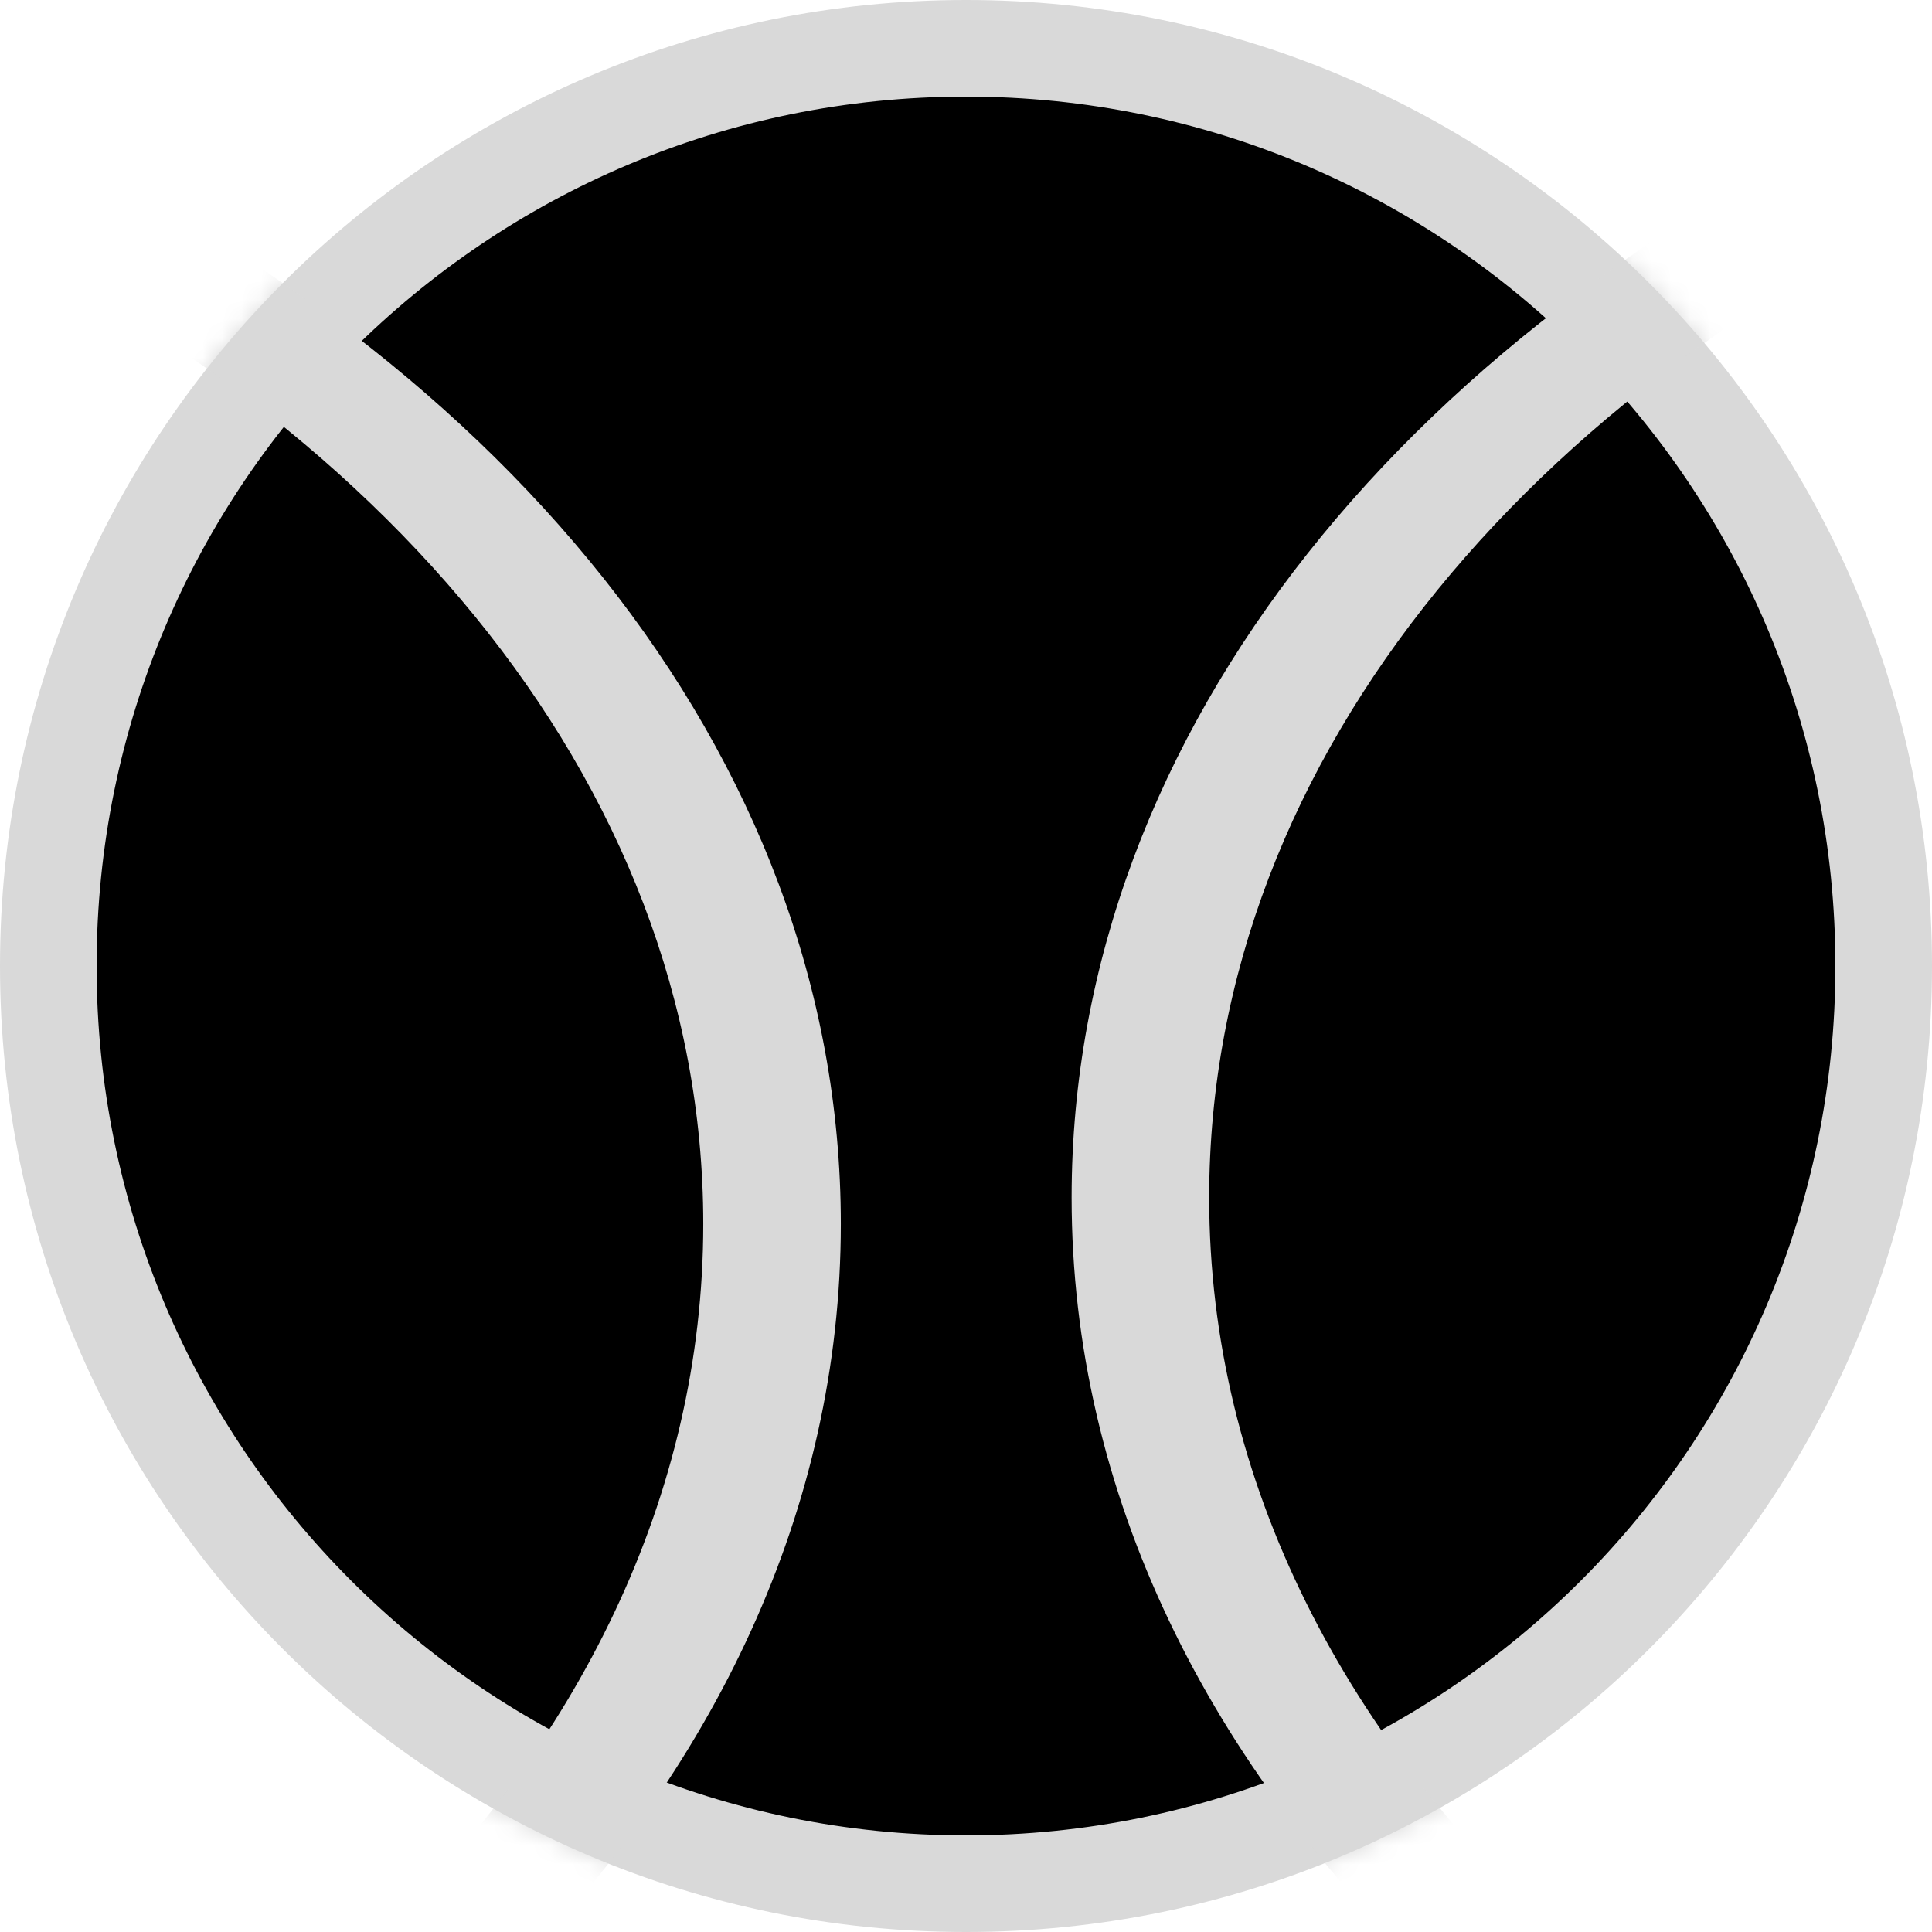 <svg width="24" height="24" viewBox="0 0 100 100" fill="none" xmlns="http://www.w3.org/2000/svg">
  <path
    d="M97.5 50C97.5 76.234 76.234 97.5 50 97.5C23.767 97.5 2.5 76.234 2.5 50C2.5 23.767 23.767 2.5 50 2.5C76.234 2.5 97.5 23.767 97.5 50Z"
    fill="black" stroke="#D9D9D9" stroke-width="5" />
  <mask id="mask0_120_66" style="mask-type:luminance" maskUnits="userSpaceOnUse" x="0" y="0" width="100" height="100">
    <path
      d="M100 50C100 77.614 77.614 100 50 100C22.386 100 2.88096e-07 77.614 2.70221e-06 50C5.11632e-06 22.386 22.386 8.47354e-06 50 1.08877e-05C77.614 1.33018e-05 100 22.386 100 50Z"
      fill="white" />
  </mask>
  <g mask="url(#mask0_120_66)">
    <path
      d="M43.521 63.355C43.521 39.003 25.631 17.69 -1.117 5.932L-7.714 3.292C-9.553 4.53 -11.317 5.825 -13 7.174C-10.762 7.93 -8.577 8.754 -6.449 9.642C19.16 20.339 36.401 40.387 36.401 63.355C36.401 77.413 29.942 90.378 19.057 100.774C17.567 102.197 15.994 103.572 14.344 104.894C16.61 105.66 18.93 106.355 21.299 106.977L25.966 102.684C37.007 91.634 43.521 78.041 43.521 63.355Z"
      fill="#D9D9D9" />
    <path
      d="M55.467 61.987C55.467 77.319 62.565 91.456 74.499 102.754L79.377 107C81.772 106.374 84.118 105.672 86.408 104.898C84.687 103.6 83.044 102.247 81.483 100.844C69.663 90.218 62.587 76.702 62.587 61.987C62.587 39.034 79.807 18.997 105.39 8.295C107.537 7.397 109.741 6.565 112 5.802C110.244 4.477 108.407 3.208 106.495 2L99.839 4.682C73.239 16.464 55.467 37.717 55.467 61.987Z"
      fill="#D9D9D9" />
  </g>
</svg>